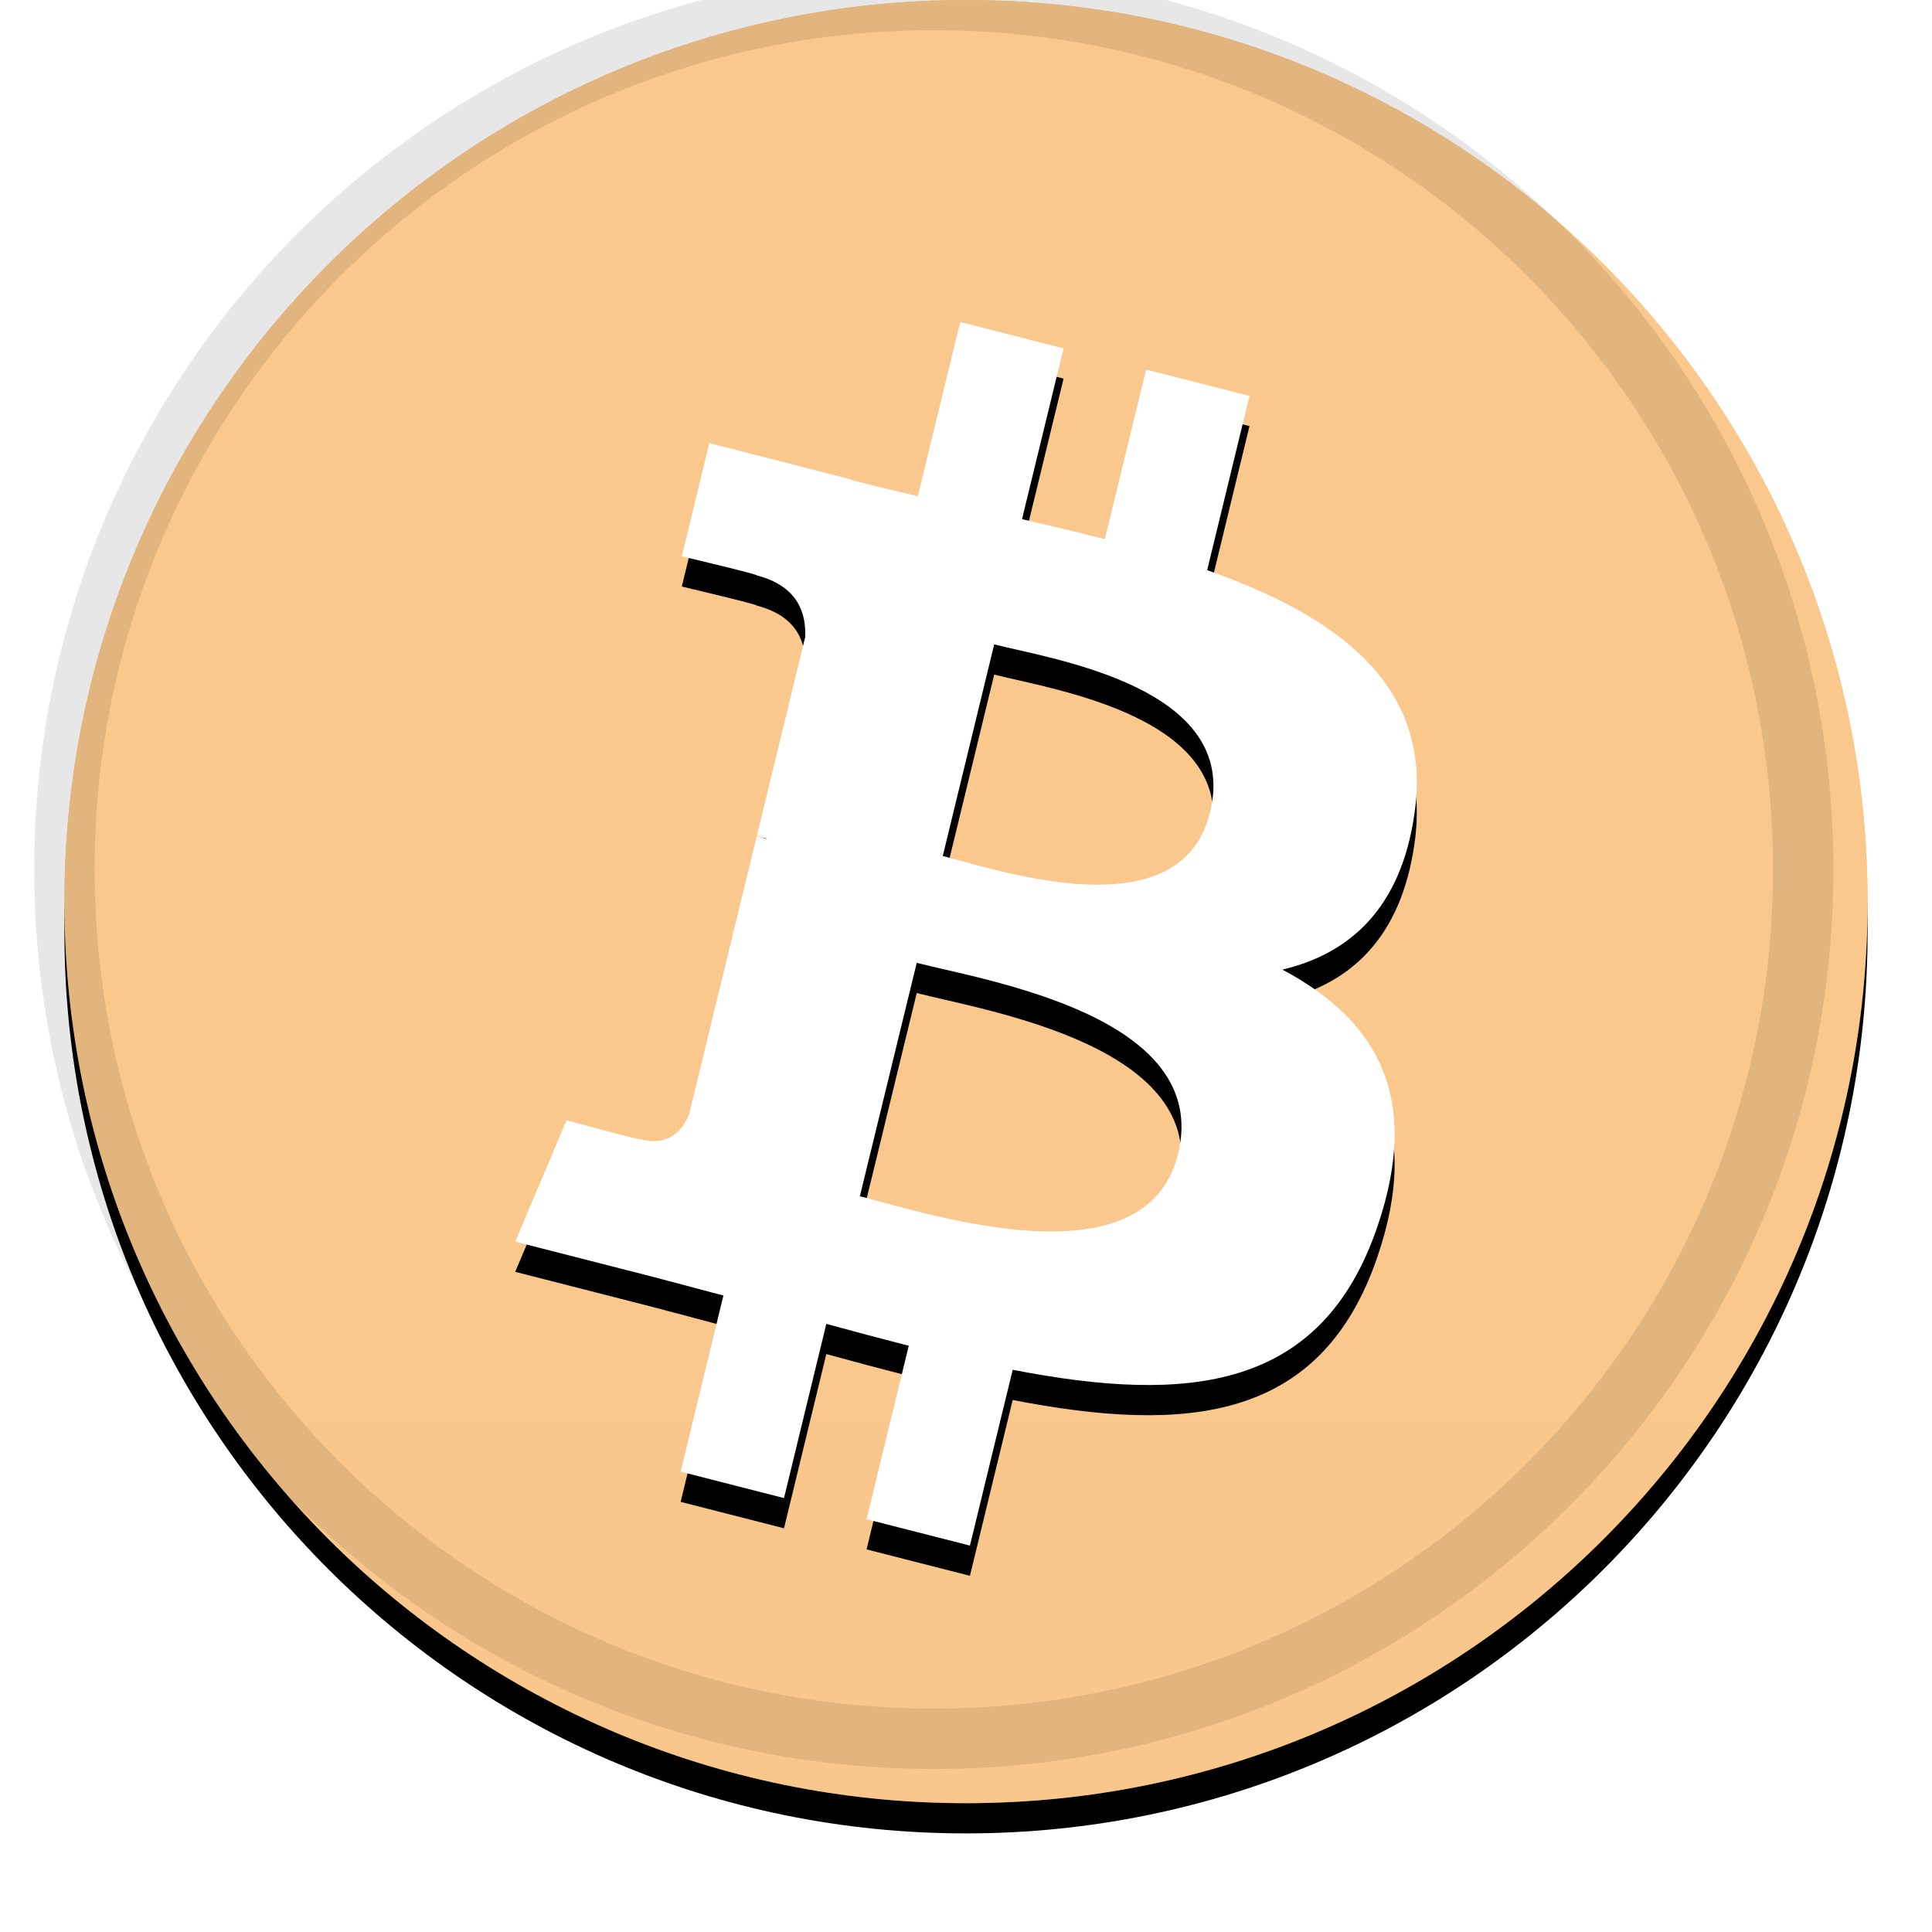 <svg width="30" height="30" viewBox="0 0 30 30" fill="none" xmlns="http://www.w3.org/2000/svg">
<g clip-path="url(#clip0_756_1073)">
<g clip-path="url(#clip1_756_1073)">
<g filter="url(#filter0_d_756_1073)">
<path d="M15 28C22.732 28 29 21.732 29 14C29 6.268 22.732 0 15 0C7.268 0 1 6.268 1 14C1 21.732 7.268 28 15 28Z" fill="black"/>
</g>
<path d="M15 28C22.732 28 29 21.732 29 14C29 6.268 22.732 0 15 0C7.268 0 1 6.268 1 14C1 21.732 7.268 28 15 28Z" fill="#F7931A"/>
<path style="mix-blend-mode:soft-light" d="M15 28C22.732 28 29 21.732 29 14C29 6.268 22.732 0 15 0C7.268 0 1 6.268 1 14C1 21.732 7.268 28 15 28Z" fill="url(#paint0_linear_756_1073)"/>
<path d="M14.5 27C21.956 27 28 20.956 28 13.5C28 6.044 21.956 0 14.5 0C7.044 0 1 6.044 1 13.5C1 20.956 7.044 27 14.5 27Z" stroke="black" stroke-opacity="0.097" stroke-width="0.938"/>
<g filter="url(#filter1_d_756_1073)">
<path d="M21.963 12.639C22.255 10.642 20.772 9.569 18.745 8.853L19.402 6.148L17.797 5.738L17.156 8.372C16.735 8.263 16.302 8.162 15.87 8.061L16.515 5.41L14.91 5L14.252 7.704C13.903 7.622 13.559 7.542 13.227 7.456L13.229 7.448L11.014 6.881L10.587 8.639C10.587 8.639 11.779 8.919 11.754 8.936C12.404 9.103 12.521 9.544 12.502 9.895L11.753 12.976C11.797 12.987 11.855 13.004 11.92 13.03L11.75 12.987L10.7 17.303C10.62 17.505 10.419 17.809 9.964 17.694C9.98 17.718 8.797 17.396 8.797 17.396L8 19.28L10.09 19.814C10.478 19.914 10.859 20.019 11.233 20.117L10.569 22.852L12.174 23.262L12.831 20.557C13.27 20.678 13.695 20.79 14.111 20.897L13.456 23.59L15.061 24L15.725 21.27C18.463 21.802 20.522 21.587 21.388 19.048C22.087 17.004 21.354 15.824 19.913 15.056C20.963 14.808 21.753 14.101 21.963 12.639ZM18.294 17.913C17.799 19.958 14.441 18.852 13.352 18.575L14.235 14.951C15.323 15.23 18.813 15.781 18.294 17.913ZM18.791 12.609C18.339 14.469 15.545 13.523 14.639 13.292L15.438 10.006C16.343 10.237 19.263 10.669 18.791 12.609Z" fill="black"/>
</g>
<path d="M21.963 12.639C22.255 10.642 20.772 9.569 18.745 8.853L19.402 6.148L17.797 5.738L17.156 8.372C16.735 8.263 16.302 8.162 15.87 8.061L16.515 5.41L14.91 5L14.252 7.704C13.903 7.622 13.559 7.542 13.227 7.456L13.229 7.448L11.014 6.881L10.587 8.639C10.587 8.639 11.779 8.919 11.754 8.936C12.404 9.103 12.521 9.544 12.502 9.895L11.753 12.976C11.797 12.987 11.855 13.004 11.92 13.03L11.75 12.987L10.7 17.303C10.62 17.505 10.419 17.809 9.964 17.694C9.98 17.718 8.797 17.396 8.797 17.396L8 19.28L10.09 19.814C10.478 19.914 10.859 20.019 11.233 20.117L10.569 22.852L12.174 23.262L12.831 20.557C13.27 20.678 13.695 20.79 14.111 20.897L13.456 23.59L15.061 24L15.725 21.27C18.463 21.802 20.522 21.587 21.388 19.048C22.087 17.004 21.354 15.824 19.913 15.056C20.963 14.808 21.753 14.101 21.963 12.639ZM18.294 17.913C17.799 19.958 14.441 18.852 13.352 18.575L14.235 14.951C15.323 15.23 18.813 15.781 18.294 17.913ZM18.791 12.609C18.339 14.469 15.545 13.523 14.639 13.292L15.438 10.006C16.343 10.237 19.263 10.669 18.791 12.609Z" fill="white"/>
</g>
</g>
<defs>
<filter id="filter0_d_756_1073" x="0.062" y="-0.469" width="29.875" height="29.875" filterUnits="userSpaceOnUse" color-interpolation-filters="sRGB">
<feFlood flood-opacity="0" result="BackgroundImageFix"/>
<feColorMatrix in="SourceAlpha" type="matrix" values="0 0 0 0 0 0 0 0 0 0 0 0 0 0 0 0 0 0 127 0" result="hardAlpha"/>
<feOffset dy="0.469"/>
<feGaussianBlur stdDeviation="0.469"/>
<feComposite in2="hardAlpha" operator="out"/>
<feColorMatrix type="matrix" values="0 0 0 0 0 0 0 0 0 0 0 0 0 0 0 0 0 0 0.199 0"/>
<feBlend mode="normal" in2="BackgroundImageFix" result="effect1_dropShadow_756_1073"/>
<feBlend mode="normal" in="SourceGraphic" in2="effect1_dropShadow_756_1073" result="shape"/>
</filter>
<filter id="filter1_d_756_1073" x="7.062" y="4.531" width="15.875" height="20.875" filterUnits="userSpaceOnUse" color-interpolation-filters="sRGB">
<feFlood flood-opacity="0" result="BackgroundImageFix"/>
<feColorMatrix in="SourceAlpha" type="matrix" values="0 0 0 0 0 0 0 0 0 0 0 0 0 0 0 0 0 0 127 0" result="hardAlpha"/>
<feOffset dy="0.469"/>
<feGaussianBlur stdDeviation="0.469"/>
<feColorMatrix type="matrix" values="0 0 0 0 0 0 0 0 0 0 0 0 0 0 0 0 0 0 0.204 0"/>
<feBlend mode="normal" in2="BackgroundImageFix" result="effect1_dropShadow_756_1073"/>
<feBlend mode="normal" in="SourceGraphic" in2="effect1_dropShadow_756_1073" result="shape"/>
</filter>
<linearGradient id="paint0_linear_756_1073" x1="1401" y1="0" x2="1401" y2="2800" gradientUnits="userSpaceOnUse">
<stop stop-color="white" stop-opacity="0.5"/>
<stop offset="1" stop-opacity="0.5"/>
</linearGradient>
<clipPath id="clip0_756_1073">
<rect width="30" height="30" fill="white"/>
</clipPath>
<clipPath id="clip1_756_1073">
<rect width="30" height="30" fill="white"/>
</clipPath>
</defs>
</svg>
